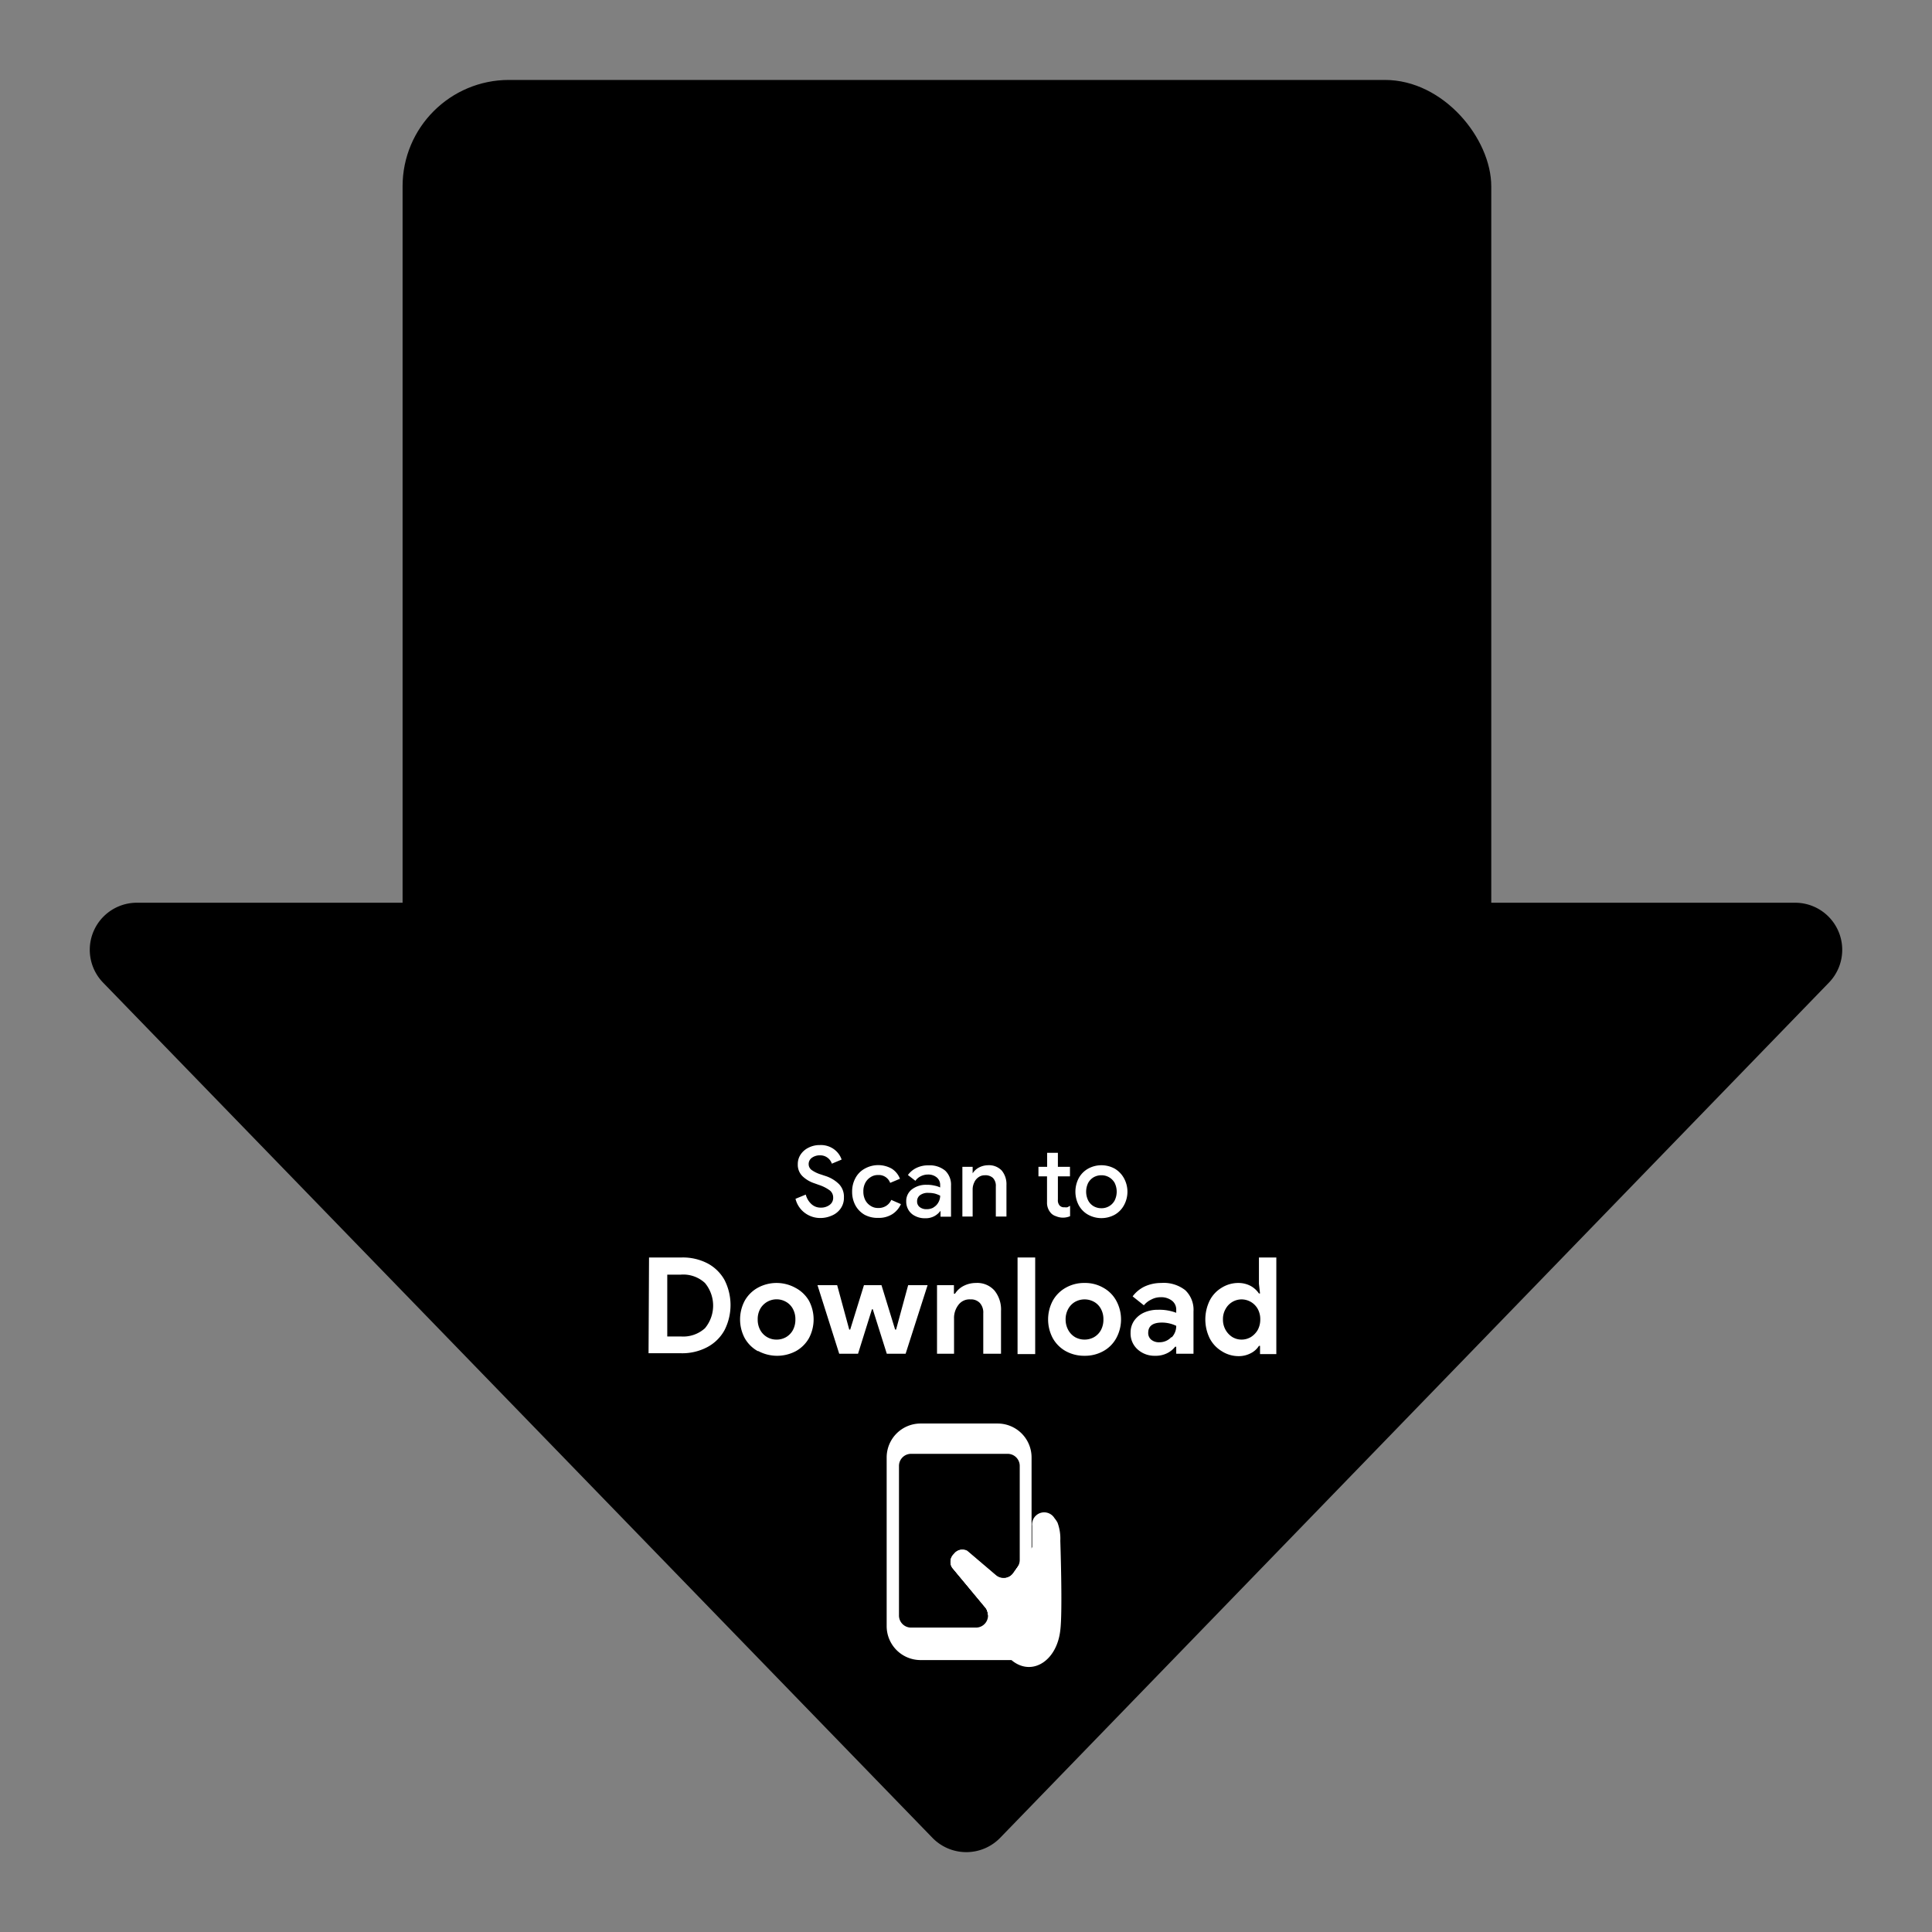 <svg id="Layer_1" data-name="Layer 1" xmlns="http://www.w3.org/2000/svg" viewBox="0 0 160 160"><rect x="0" y="0" width="160" height="160" fill="#808080" stroke="none"/><defs><style>.cls-1{fill:#fff;}</style></defs><path d="M151.46,81.38,82.83,152.2a3.91,3.91,0,0,1-5.61,0L8.54,81.38a3.9,3.9,0,0,1,2.81-6.62h137.3A3.9,3.9,0,0,1,151.46,81.38Z"/><rect x="33.34" y="6.62" width="90.16" height="90.82" rx="8.81"/><path class="cls-1" d="M66.67,100.46a2.06,2.06,0,0,1-.79-1.18l.85-.35a1.61,1.61,0,0,0,.46.78,1.1,1.1,0,0,0,.78.3,1.17,1.17,0,0,0,.73-.22.71.71,0,0,0,.3-.61.75.75,0,0,0-.26-.58,3.18,3.18,0,0,0-.92-.47L67.46,98a2.6,2.6,0,0,1-1-.59,1.32,1.32,0,0,1-.39-1,1.4,1.4,0,0,1,.23-.79,1.64,1.64,0,0,1,.65-.57,2,2,0,0,1,.94-.22,1.84,1.84,0,0,1,1.21.37,1.76,1.76,0,0,1,.6.83l-.81.34a1,1,0,0,0-.34-.48,1,1,0,0,0-.64-.21,1.11,1.11,0,0,0-.67.2.63.63,0,0,0-.27.52.6.6,0,0,0,.24.49,2.68,2.68,0,0,0,.76.37l.36.12a2.83,2.83,0,0,1,1.15.68,1.5,1.5,0,0,1,.41,1.11,1.52,1.52,0,0,1-.29.94,1.67,1.67,0,0,1-.74.57,2.3,2.3,0,0,1-.92.19A2.12,2.12,0,0,1,66.67,100.46Z"/><path class="cls-1" d="M71.6,100.6a2,2,0,0,1-.76-.78,2.33,2.33,0,0,1-.27-1.13,2.29,2.29,0,0,1,.27-1.12,1.9,1.9,0,0,1,.76-.78,2.28,2.28,0,0,1,2.26,0,1.71,1.71,0,0,1,.67.83l-.81.34a1,1,0,0,0-1-.65,1.08,1.08,0,0,0-.61.17,1.23,1.23,0,0,0-.45.48,1.46,1.46,0,0,0-.16.71,1.53,1.53,0,0,0,.16.72,1.23,1.23,0,0,0,.45.48,1.08,1.08,0,0,0,.61.17,1.16,1.16,0,0,0,.66-.17,1.11,1.11,0,0,0,.43-.5l.8.35a1.92,1.92,0,0,1-.71.83,2.07,2.07,0,0,1-1.16.31A2.25,2.25,0,0,1,71.6,100.6Z"/><path class="cls-1" d="M75.78,100.7a1.28,1.28,0,0,1-.54-.49,1.34,1.34,0,0,1-.19-.72,1.21,1.21,0,0,1,.48-1,1.92,1.92,0,0,1,1.21-.37,2.67,2.67,0,0,1,.66.07,1.77,1.77,0,0,1,.46.15v-.21a.8.8,0,0,0-.28-.62,1.09,1.09,0,0,0-.73-.24,1.31,1.31,0,0,0-.59.14,1.12,1.12,0,0,0-.45.38l-.62-.48a1.86,1.86,0,0,1,.71-.59,2.19,2.19,0,0,1,1-.21,2,2,0,0,1,1.38.44,1.61,1.61,0,0,1,.48,1.24v2.57h-.87v-.49h0a1.54,1.54,0,0,1-.5.44,1.51,1.51,0,0,1-.75.18A1.73,1.73,0,0,1,75.78,100.7Zm1.53-.71a1.05,1.05,0,0,0,.4-.41,1.09,1.09,0,0,0,.15-.56,2.41,2.41,0,0,0-.43-.17,2.24,2.24,0,0,0-.52-.06,1.08,1.08,0,0,0-.73.2.62.62,0,0,0-.23.51.57.57,0,0,0,.21.46.88.88,0,0,0,.57.18A1.14,1.14,0,0,0,77.31,100Z"/><path class="cls-1" d="M79.7,96.63h.85v.54h0a1.35,1.35,0,0,1,.52-.48,1.67,1.67,0,0,1,.75-.19,1.45,1.45,0,0,1,1.14.44,1.77,1.77,0,0,1,.39,1.2v2.61h-.88V98.26a.94.94,0,0,0-.24-.71.92.92,0,0,0-.66-.22.88.88,0,0,0-.53.16,1,1,0,0,0-.36.44,1.34,1.34,0,0,0-.13.59v2.23H79.7Z"/><path class="cls-1" d="M87.45,100.72a.94.94,0,0,1-.39-.23,1.27,1.27,0,0,1-.35-.94V97.42H86v-.79h.72V95.47h.89v1.16h1v.79h-1v1.93a.66.66,0,0,0,.13.47.48.48,0,0,0,.42.16.88.88,0,0,0,.24,0l.22-.12v.86a1.52,1.52,0,0,1-.64.12A1.5,1.5,0,0,1,87.45,100.72Z"/><path class="cls-1" d="M90.1,100.59a2,2,0,0,1-.77-.79,2.42,2.42,0,0,1,0-2.22,2,2,0,0,1,.77-.79,2.29,2.29,0,0,1,2.23,0,2.09,2.09,0,0,1,.76.8,2.32,2.32,0,0,1,0,2.21,2,2,0,0,1-.76.79,2.29,2.29,0,0,1-2.23,0Zm1.74-.69a1.21,1.21,0,0,0,.47-.48,1.65,1.65,0,0,0,0-1.46,1.25,1.25,0,0,0-.47-.47,1.23,1.23,0,0,0-.63-.16,1.28,1.28,0,0,0-.63.16,1.22,1.22,0,0,0-.46.47,1.65,1.65,0,0,0,0,1.46,1.18,1.18,0,0,0,.46.48,1.28,1.28,0,0,0,.63.16A1.23,1.23,0,0,0,91.84,99.9Z"/><path class="cls-1" d="M53.75,104.14h2.7a4.43,4.43,0,0,1,2.17.5A3.48,3.48,0,0,1,60,106a4.58,4.58,0,0,1,0,4.16,3.48,3.48,0,0,1-1.42,1.4,4.43,4.43,0,0,1-2.17.51h-2.7Zm2.63,6.54a2.68,2.68,0,0,0,2-.68,2.93,2.93,0,0,0,0-3.75,2.64,2.64,0,0,0-2-.69H55.26v5.12Z"/><path class="cls-1" d="M62.75,111.89a2.8,2.8,0,0,1-1.08-1.08,3.31,3.31,0,0,1,0-3.08,2.8,2.8,0,0,1,1.08-1.08,3.24,3.24,0,0,1,3.12,0A2.8,2.8,0,0,1,67,107.73a3.31,3.31,0,0,1,0,3.08,2.8,2.8,0,0,1-1.08,1.08,3.31,3.31,0,0,1-3.12,0Zm2.34-1.15a1.51,1.51,0,0,0,.57-.58,1.8,1.8,0,0,0,.21-.89,1.76,1.76,0,0,0-.21-.88,1.45,1.45,0,0,0-.57-.58,1.56,1.56,0,0,0-2.13.58,1.76,1.76,0,0,0-.21.88,1.79,1.79,0,0,0,.21.88,1.52,1.52,0,0,0,1.36.79A1.55,1.55,0,0,0,65.09,110.74Z"/><path class="cls-1" d="M67.7,106.43h1.63l1,3.68h.08l1.14-3.68H73l1.13,3.68h.08l1-3.68h1.61L75,112.11H73.44l-1.16-3.68h-.07l-1.15,3.68H69.5Z"/><path class="cls-1" d="M77.6,106.43H79v.71h.09a1.82,1.82,0,0,1,.72-.65,2.22,2.22,0,0,1,1-.24,1.91,1.91,0,0,1,1.55.63,2.5,2.5,0,0,1,.54,1.7v3.53H81.43v-3.35a1.18,1.18,0,0,0-.28-.85,1,1,0,0,0-.78-.3,1.14,1.14,0,0,0-1,.46,1.77,1.77,0,0,0-.36,1.14v2.9H77.6Z"/><path class="cls-1" d="M84.27,104.14h1.46v8H84.27Z"/><path class="cls-1" d="M88.25,111.89a2.78,2.78,0,0,1-1.07-1.08,3.31,3.31,0,0,1,0-3.08,2.78,2.78,0,0,1,1.07-1.08,3.06,3.06,0,0,1,1.57-.4,3,3,0,0,1,1.56.4,2.71,2.71,0,0,1,1.07,1.08,3.24,3.24,0,0,1,0,3.08,2.71,2.71,0,0,1-1.07,1.08,3.11,3.11,0,0,1-1.56.39A3.15,3.15,0,0,1,88.25,111.89Zm2.35-1.15a1.51,1.51,0,0,0,.57-.58,1.8,1.8,0,0,0,.21-.89,1.76,1.76,0,0,0-.21-.88,1.45,1.45,0,0,0-.57-.58,1.62,1.62,0,0,0-1.56,0,1.51,1.51,0,0,0-.57.58,1.77,1.77,0,0,0-.22.88,1.79,1.79,0,0,0,.22.88,1.54,1.54,0,0,0,.57.59,1.62,1.62,0,0,0,1.56,0Z"/><path class="cls-1" d="M94.21,111.75a1.76,1.76,0,0,1-.58-1.38,1.71,1.71,0,0,1,.3-1,2,2,0,0,1,.82-.67,2.76,2.76,0,0,1,1.16-.23,3.92,3.92,0,0,1,1.5.25v-.24a.92.92,0,0,0-.35-.76,1.45,1.45,0,0,0-.94-.29,1.62,1.62,0,0,0-.77.19,1.75,1.75,0,0,0-.62.48l-.93-.74a2.68,2.68,0,0,1,1-.82,3.25,3.25,0,0,1,1.36-.29,2.89,2.89,0,0,1,2,.6,2.24,2.24,0,0,1,.68,1.76v3.5H97.41v-.58h-.09a1.9,1.9,0,0,1-.67.54,2.12,2.12,0,0,1-1,.21A2.07,2.07,0,0,1,94.21,111.75Zm2.83-1a1.35,1.35,0,0,0,.37-.95,2.73,2.73,0,0,0-1.19-.27c-.76,0-1.13.29-1.13.85a.71.71,0,0,0,.24.56,1,1,0,0,0,.7.22A1.32,1.32,0,0,0,97,110.74Z"/><path class="cls-1" d="M101.18,111.9a2.69,2.69,0,0,1-1-1.07,3.56,3.56,0,0,1,0-3.12,2.63,2.63,0,0,1,1-1.07,2.59,2.59,0,0,1,1.4-.39,2.14,2.14,0,0,1,1,.25,2,2,0,0,1,.68.62h.09l-.09-.8v-2.18h1.44v8h-1.35v-.68h-.09a1.7,1.7,0,0,1-.68.61,2.13,2.13,0,0,1-1,.24A2.58,2.58,0,0,1,101.18,111.9Zm2.41-1.17a1.7,1.7,0,0,0,.57-.59,1.81,1.81,0,0,0,.21-.87,1.75,1.75,0,0,0-.21-.87,1.54,1.54,0,0,0-1.34-.79,1.51,1.51,0,0,0-1.32.79,1.66,1.66,0,0,0-.22.87,1.71,1.71,0,0,0,.22.87,1.67,1.67,0,0,0,.56.59,1.48,1.48,0,0,0,.76.21A1.51,1.51,0,0,0,103.59,110.73Z"/><g id="mobile"><path class="cls-1" d="M76.25,117.89h6.37a2.81,2.81,0,0,1,2.81,2.81v15a1.79,1.79,0,0,1-1.65,1.78H76.25a2.81,2.81,0,0,1-2.82-2.81v-14A2.81,2.81,0,0,1,76.25,117.89Zm-.83,16.9h5.37a1,1,0,0,0,1-1.26h0a.91.91,0,0,0-.2-.42l-2.73-3.28A.89.89,0,0,1,79,128.7a.84.84,0,0,1,1.08-.24l2.35,2a1,1,0,0,0,1.5-.2l.33-.47a1.07,1.07,0,0,0,.19-.6V121.4a1,1,0,0,0-1-1h-8a1,1,0,0,0-1,1v12.36A1,1,0,0,0,75.42,134.79Z"/><rect class="cls-1" x="77.43" y="119.06" width="3.64" height="0.42" rx="0.05" transform="translate(158.5 238.54) rotate(-180)"/><path class="cls-1" d="M78.86,129.83l2.73,3.28a.91.91,0,0,1,.2.42c0,.12.08.3.14.5a1,1,0,0,0,1,.76h.52a1,1,0,0,0,1-1v-4.27l-.52.74a1,1,0,0,1-1.5.2l-2.35-2a.84.84,0,0,0-1.08.24A.89.89,0,0,0,78.86,129.83Z"/><rect class="cls-1" x="81.56" y="119.06" width="0.42" height="0.42" rx="0.05" transform="translate(163.54 238.54) rotate(-180)"/><path class="cls-1" d="M78.86,129.83l2.72,3.28a.85.85,0,0,1,.21.41c.07.26.19.73.38,1.27a6.36,6.36,0,0,0,1.61,2.7,1.84,1.84,0,0,0,.22.17c1.61,1.09,3.54-.19,3.81-2.66.2-1.54,0-7.4,0-7.4a3.8,3.8,0,0,0-.23-1.5,2.18,2.18,0,0,0-.25-.37,1,1,0,0,0-1.85.63v1.77l-1,1.36-.52.74a1,1,0,0,1-1.5.2l-2.35-2a.84.84,0,0,0-1.08.24A.89.89,0,0,0,78.86,129.83Z"/><circle class="cls-1" cx="79.3" cy="136.12" r="0.91"/></g></svg>